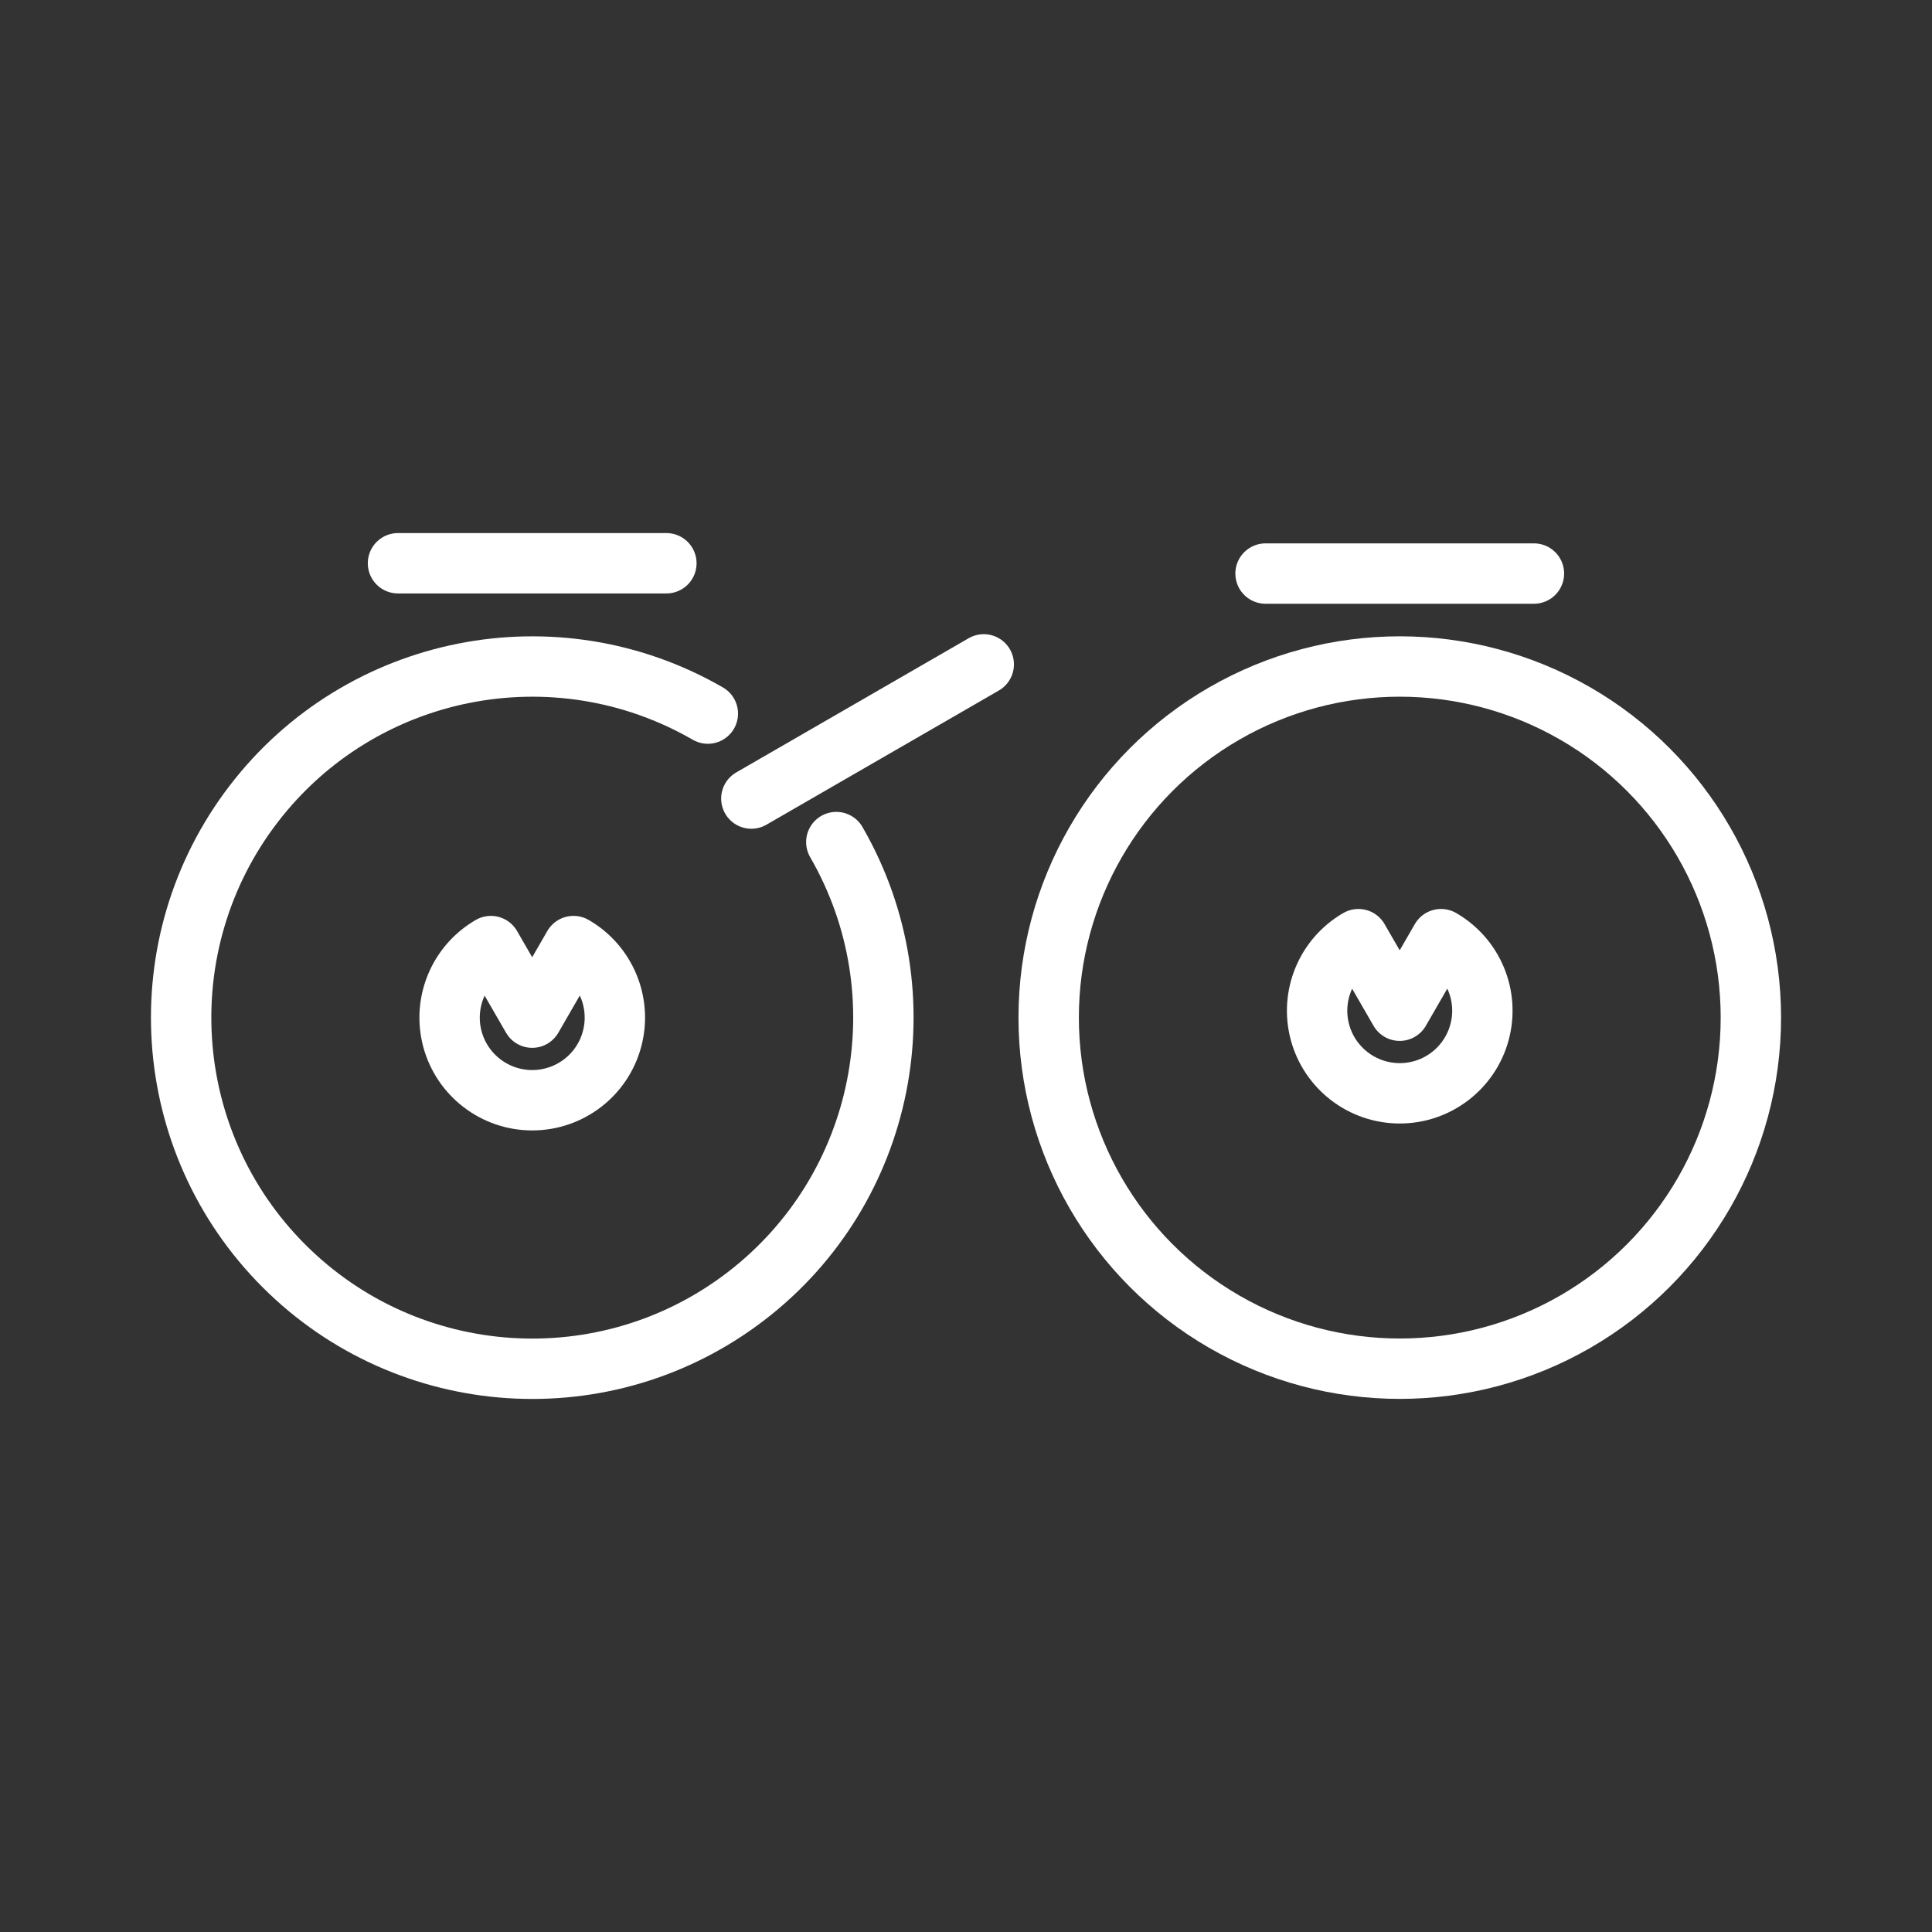 <ns0:svg xmlns:ns0="http://www.w3.org/2000/svg" id="b" viewBox="0 0 48 48" style="stroke-width:1.5px"><ns0:rect x="0" y="0" width="48" height="48" fill="#333333" stroke="none"/><ns0:defs style="stroke-width:1.5px"><ns0:style style="stroke-width:1.5px">.c{fill:none;stroke:#fff;stroke-linecap:round;stroke-linejoin:round;}</ns0:style></ns0:defs><ns0:g style="stroke-width:1.5px"><ns0:path class="c" d="m20.778,20.921c2.189,3.791,1.229,8.618-2.244,11.283-3.473,2.665-8.383,2.343-11.479-.752-3.095-3.095-3.417-8.006-.752-11.479,2.665-3.473,7.491-4.433,11.283-2.244" style="stroke-width:1.5px" /><ns0:path class="c" d="m14.25,23.505c.804.465,1.197,1.411.956,2.309-.24.897-1.054,1.521-1.983,1.521-.929,0-1.742-.624-1.983-1.521-.24-.897.152-1.844.956-2.309l1.026,1.778,1.026-1.778Z" style="stroke-width:1.5px" /><ns0:path class="c" d="m35.803,23.333c.804.465,1.197,1.411.956,2.309-.24.897-1.054,1.521-1.983,1.521-.929,0-1.742-.624-1.983-1.521-.24-.897.152-1.844.956-2.309l1.026,1.778,1.026-1.778Z" style="stroke-width:1.5px" /><ns0:circle class="c" cx="34.777" cy="25.282" r="8.723" style="stroke-width:1.5px" /></ns0:g><ns0:g style="stroke-width:1.5px"><ns0:path class="c" d="m18.667,19.84l5.774-3.334" style="stroke-width:1.5px" /><ns0:path class="c" d="m31.442,14.25h6.668" style="stroke-width:1.5px" /><ns0:path class="c" d="m9.888,13.994h6.668" style="stroke-width:1.5px" /></ns0:g></ns0:svg>